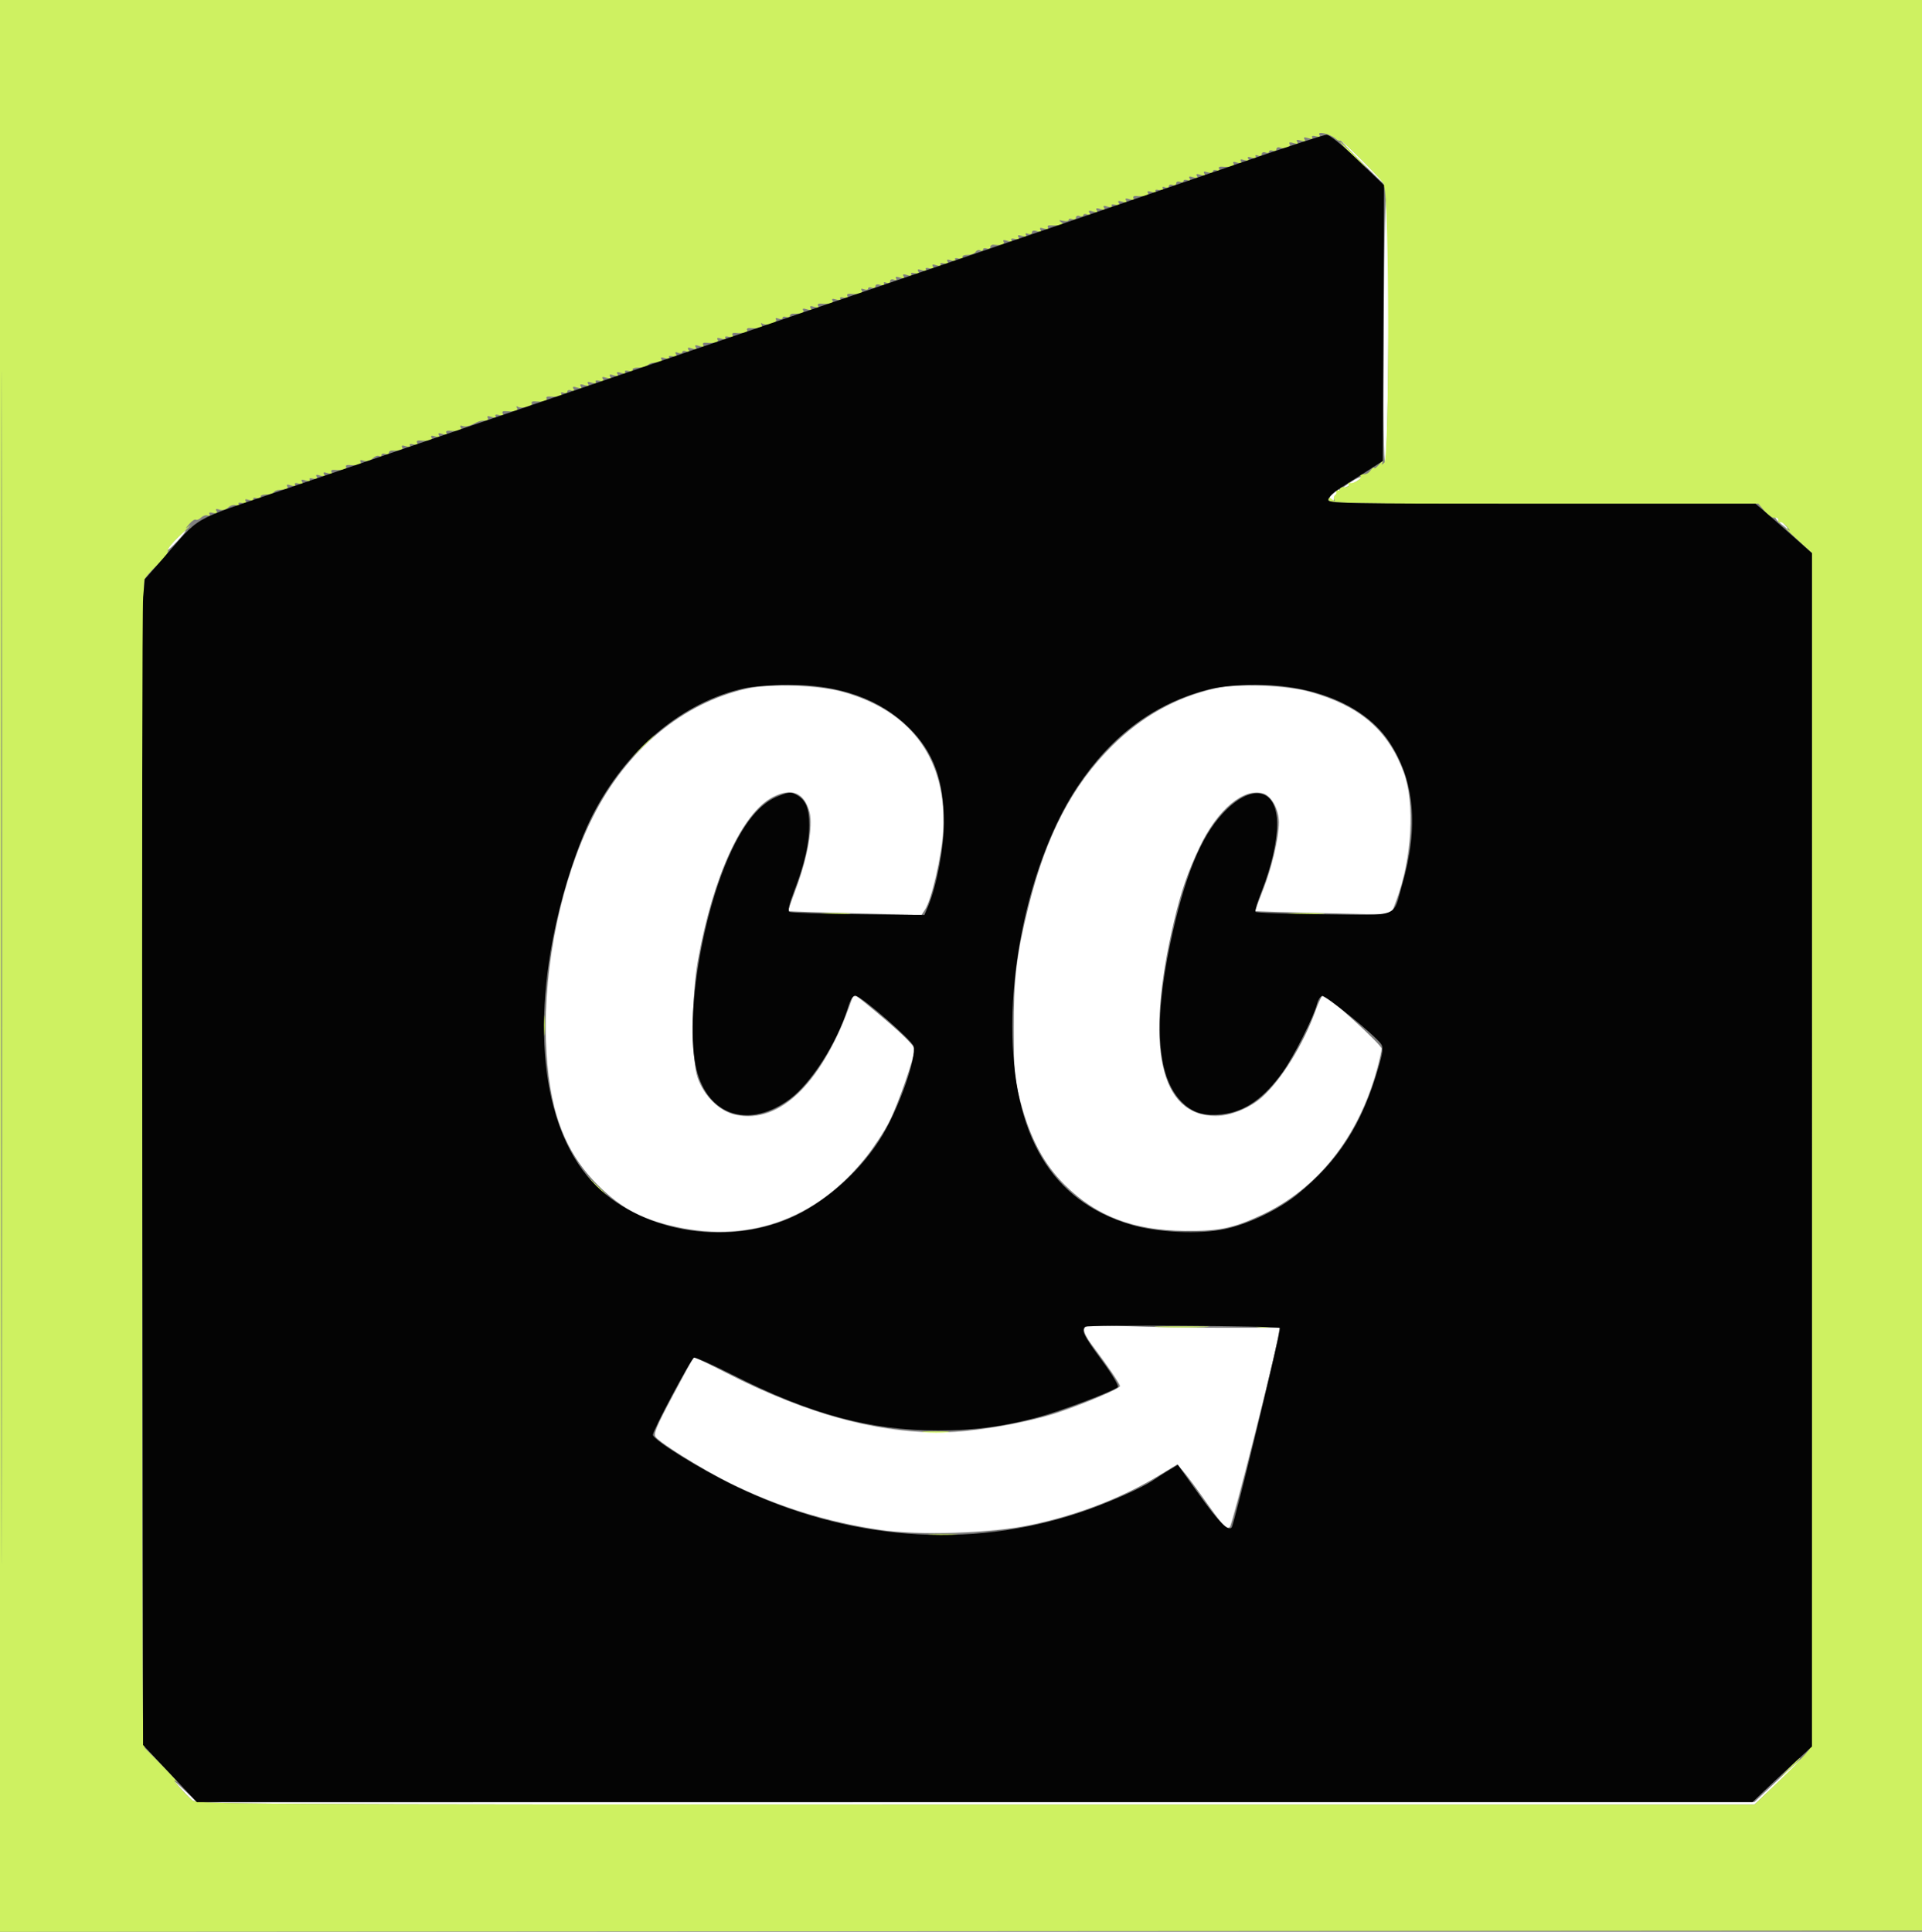 <svg xmlns="http://www.w3.org/2000/svg" width="786" height="790"><rect width="100%" height="100%" fill="#808080" stroke="none"/><path fill="#fff" fill-rule="evenodd" d="M557 66.5c5.203 5.225 9.685 9.5 9.96 9.5.275 0-3.757-4.275-8.96-9.5-5.203-5.225-9.685-9.5-9.96-9.5-.275 0 3.757 4.275 8.96 9.5m8.875 66.7c-.25 37.8-.042 56.368.625 55.701 1.314-1.314 1.937-99.439.678-106.901-.643-3.812-1.043 11.905-1.303 51.2m-13.133 63.714c-3.997 2.563-4.735 3.602-1.242 1.75 4.19-2.222 6.178-3.644 5-3.576-.55.032-2.241.854-3.758 1.826m-6.503 3.752c-2.063.831-3.397 4.001-1.685 4.001.795 0 1.22-.226.944-.503-.276-.276.243-1.326 1.155-2.333 1.722-1.903 1.684-2.01-.414-1.165M726 211.571c0 .674 1.724 2.355 4.504 4.391 1.098.804.674.016-.941-1.75-2.962-3.239-3.563-3.685-3.563-2.641M71.5 221c-2.148 2.2-3.477 3.962-2.953 3.915.917-.081 8.114-7.915 7.272-7.915-.227 0-2.171 1.8-4.319 4m234 60.589c-26.271 5.884-49.173 24.929-62.986 52.377-12.871 25.578-20.238 60.58-19.249 91.46.891 27.835 7.299 45.501 21.609 59.574 8.736 8.592 16.533 12.96 28.572 16.007 31.609 8.001 60.074-1.816 80.764-27.851 3.246-4.085 7.495-10.591 9.442-14.457C367.325 451.405 374 432.27 374 429.035c0-1.125-4.524-5.706-11.547-11.693-6.352-5.413-11.976-9.992-12.5-10.175-.524-.183-1.238.492-1.588 1.5-11.711 33.772-29.19 51.137-47.514 47.208-6.594-1.414-12.876-7.54-15.525-15.139-2.588-7.42-2.561-33.091.05-47.736 6.154-34.526 18.101-60.611 30.706-67.042 7.727-3.942 12.794-1.846 14.957 6.185 1.501 5.576-.831 18.746-5.54 31.282-1.863 4.961-3.3 9.092-3.193 9.18.107.089 12.415.486 27.351.884l27.158.723 1.536-2.356c2.66-4.078 6.771-21.924 7.359-31.944 1.697-28.893-12.671-48.963-40.726-56.89-10.227-2.889-29.81-3.6-39.484-1.433m191.528-.095c-16.02 3.641-30.039 11.438-42.147 23.439-16.431 16.286-27.001 36.601-34.301 65.924-4.9 19.679-6.066 29.436-5.993 50.143.063 17.804.3 20.37 2.726 29.5 4.019 15.127 9.577 25.583 18.096 34.041 12.91 12.818 27.996 18.597 49.091 18.805 13.914.137 19.651-1.032 31.127-6.341 22.962-10.623 39.718-31.625 47.427-59.442 1.07-3.862 1.946-7.788 1.946-8.723 0-1.591-22.189-21.84-23.933-21.84-.439 0-1.811 2.813-3.047 6.25-4.921 13.681-14.025 28.386-21.939 35.436-5.027 4.478-12.883 7.648-18.932 7.639-22.924-.034-29.047-28.433-17.101-79.325 2.906-12.381 5.641-20.327 10.567-30.696 7.283-15.335 18.285-24.458 26.188-21.718 3.32 1.152 6.193 6.58 6.195 11.706.003 6.242-2.92 18.661-6.515 27.678-1.857 4.658-3.288 8.537-3.18 8.62.108.082 12.645.452 27.86.82l27.663.671 2.193-5.79c6.454-17.039 7.736-40.131 2.93-52.791-6.468-17.04-17.835-26.775-37.949-32.501-9.94-2.83-29.772-3.596-38.972-1.505m-53.611 261.862c-.414 1.08.749 3.513 3.302 6.906C453.24 558.929 458 565.927 458 566.847c0 .976-13.636 6.795-25 10.668-10.78 3.674-29.756 7.253-42.5 8.017-27.787 1.664-59.19-6.449-93.682-24.201-7.074-3.641-13.019-6.443-13.21-6.226-.191.217-4.026 7.3-8.522 15.739-6.824 12.81-7.966 15.596-6.912 16.866 2.347 2.827 19.26 13.294 30.326 18.767 19.433 9.611 39.493 15.887 61.127 19.121 16.231 2.427 45.6 1.484 61.985-1.989 19.325-4.097 37.475-11.14 52.872-20.516l6.984-4.253 2.516 2.943c1.384 1.619 4.991 6.451 8.016 10.739 8.099 11.481 9.662 13.173 10.973 11.886 1.044-1.026 18.426-69.542 19.701-77.658l.589-3.75h-22.972c-12.634 0-30.456-.295-39.603-.656-14.974-.59-16.695-.49-17.271 1.012M727 727.982l-9.5 8.931-318.469.044L80.563 737l-5.522-5.25c-3.756-3.571-4.406-3.991-2.032-1.313 1.92 2.165 4.391 4.738 5.491 5.717 1.909 1.698 16.54 1.779 320.5 1.773l318.5-.007 10-9.429c5.5-5.185 9.775-9.431 9.5-9.434-.275-.004-4.775 4.013-10 8.925"/><path fill="#cef161" fill-rule="evenodd" d="M0 395.001v395.002l393.25-.252 393.25-.251.251-394.75L787.003 0H0v395.001m.495.499c0 217.25.115 306.274.255 197.831.14-108.442.14-286.192 0-395C.61 89.524.495 178.25.495 395.5M539.573 55.117c.519.841.097 1.03-1.418.634-1.324-.346-1.915-.172-1.531.449.397.643-.197.753-1.624.3-1.635-.519-2.045-.382-1.5.5.545.882.135 1.019-1.5.5-1.635-.519-2.045-.382-1.5.5.545.882.135 1.019-1.5.5-1.413-.448-2.02-.341-1.631.288.78 1.262-1.871 2.34-3.869 1.574-.826-.317-1.5-.03-1.5.638s-.674.955-1.5.638c-.825-.316-1.5-.153-1.5.362s-.675.678-1.5.362c-.826-.317-1.5-.03-1.5.638 0 .686-.675.955-1.552.618-.973-.373-1.299-.186-.875.501.458.74-.052.864-1.573.381-1.635-.519-2.045-.382-1.5.5.545.882.135 1.019-1.5.5-1.635-.519-2.045-.382-1.5.5.545.882.135 1.019-1.5.5-1.533-.487-2.032-.361-1.566.393.679 1.098-1.127 1.581-4.742 1.267-1.146-.1-1.544.271-1.086 1.011.485.785.176.959-.942.53-.915-.351-1.664-.172-1.664.398 0 .601-.892.753-2.125.361-1.526-.484-1.914-.332-1.375.54.545.882.135 1.019-1.5.5-1.635-.519-2.045-.382-1.5.5.545.882.135 1.019-1.5.5-1.686-.535-2.053-.394-1.461.563.561.908.308 1.092-.875.638-.915-.351-1.664-.216-1.664.299s-.675.678-1.5.362c-.826-.317-1.5-.03-1.5.638s-.674.955-1.5.638c-.825-.316-1.5-.091-1.5.5 0 .592-.698.808-1.552.48-1.006-.386-1.303-.192-.844.551.482.78.019.966-1.449.582-1.324-.346-1.915-.172-1.531.449.397.643-.197.753-1.624.3-1.533-.487-2.032-.361-1.566.393.679 1.098-1.127 1.581-4.742 1.267-1.09-.095-1.537.282-1.125.949.465.752-.035.877-1.567.391-1.635-.519-2.045-.382-1.5.5.545.882.135 1.019-1.5.5-1.676-.532-2.051-.392-1.469.55.569.921.195 1.112-1.376.701-1.324-.346-1.915-.172-1.531.449.397.643-.197.753-1.624.3-1.635-.519-2.045-.382-1.5.5.545.882.135 1.019-1.5.5-1.635-.519-2.045-.382-1.5.5.545.882.135 1.019-1.5.5-1.686-.535-2.053-.394-1.461.563.561.908.308 1.092-.875.638-.915-.351-1.664-.216-1.664.299s-.675.678-1.5.362c-.826-.317-1.5-.03-1.5.638s-.674.955-1.5.638c-.825-.316-1.5-.181-1.5.3s-1.012.653-2.25.382c-1.808-.397-1.955-.283-.75.578 1.274.91 1.199 1.098-.5 1.245-1.1.096-2.814.103-3.808.017-1.09-.095-1.537.282-1.125.949.465.752-.035.877-1.567.391-1.635-.519-2.045-.382-1.5.5.539.872.151 1.024-1.375.54-1.343-.427-2.125-.243-2.125.5 0 .65-.692.908-1.552.578-.973-.373-1.299-.186-.875.501.458.74-.052.864-1.573.381-1.676-.532-2.051-.392-1.469.55.569.921.195 1.112-1.376.701-1.324-.346-1.915-.172-1.531.449.397.643-.197.753-1.624.3-1.533-.487-2.032-.361-1.566.393.644 1.042-1.215 1.567-4.184 1.182-.687-.09-1.25.355-1.25.988s-.675.892-1.5.575c-.825-.316-1.5-.113-1.5.452 0 .566-.5.719-1.112.341-.611-.378-1.46-.123-1.886.566-.426.689-1.943 1.253-3.37 1.253-1.53 0-2.334.424-1.957 1.033.398.644-.174.82-1.52.468-1.324-.346-1.915-.172-1.531.449.397.643-.197.753-1.624.3-1.676-.532-2.051-.392-1.469.55.569.921.195 1.112-1.376.701-1.324-.346-1.915-.172-1.531.449.397.643-.197.753-1.624.3-1.676-.532-2.051-.392-1.469.55.569.921.195 1.112-1.376.701-1.324-.346-1.915-.172-1.531.449.397.643-.197.753-1.624.3-1.676-.532-2.051-.392-1.469.55.569.921.195 1.112-1.376.701-1.324-.346-1.915-.172-1.531.449.397.643-.197.753-1.624.3-1.635-.519-2.045-.382-1.5.5.545.882.135 1.019-1.5.5-1.521-.483-2.031-.359-1.573.381.424.687.098.874-.875.501-.877-.337-1.552-.068-1.552.618 0 .686-.675.955-1.552.618-.973-.373-1.299-.186-.875.501.452.731-.029.871-1.448.421-1.343-.427-2.125-.243-2.125.5 0 .646-.675.915-1.5.598-.825-.316-1.5-.153-1.5.362s-.749.65-1.664.299c-1.119-.43-1.427-.256-.941.531.722 1.169-.988 1.652-4.703 1.33-1.136-.099-1.542.273-1.094.999.489.791.034.978-1.443.592-1.324-.346-1.915-.172-1.531.449.397.643-.197.753-1.624.3-1.533-.487-2.032-.361-1.566.393.679 1.098-1.127 1.581-4.742 1.267-1.09-.095-1.537.282-1.125.949.465.752-.035.877-1.567.391-1.635-.519-2.045-.382-1.5.5.545.882.135 1.019-1.5.5-1.533-.487-2.032-.361-1.566.393.63 1.019-.832 1.5-4.184 1.376-.687-.026-1.25.401-1.25.949 0 .548-.675.737-1.5.42-.825-.316-1.5-.153-1.5.362s-.749.65-1.664.299c-1.042-.4-1.418-.241-1.007.424.777 1.258-3.905 2.657-5.529 1.653-.671-.414-.827-.229-.395.469.711 1.152-1.022 1.635-4.713 1.315-.995-.086-1.53.292-1.191.841.612.991-1.336 1.46-4.809 1.159-1.136-.099-1.542.273-1.094.999.489.791.034.978-1.443.592-1.324-.346-1.915-.172-1.531.449.397.643-.197.753-1.624.3-1.533-.487-2.032-.361-1.566.393.679 1.098-1.127 1.581-4.742 1.267-1.09-.095-1.537.282-1.125.949.465.752-.035.877-1.567.391-1.635-.519-2.045-.382-1.5.5.545.882.135 1.019-1.5.5-1.686-.535-2.053-.394-1.461.563.561.908.308 1.092-.875.638-.915-.351-1.664-.216-1.664.299s-.749.65-1.664.299c-1.21-.465-1.44-.277-.844.689.616.995.282 1.186-1.337.763-1.324-.346-1.915-.172-1.531.449.397.643-.197.753-1.624.3-1.533-.487-2.032-.361-1.566.393.626 1.013.173 1.198-3.684 1.507-.687.055-1.548.512-1.912 1.017-.364.504-2.032.916-3.706.916-1.756 0-2.785.42-2.432.991.368.595-.251.765-1.545.427-1.324-.346-1.915-.172-1.531.449.397.643-.197.753-1.624.3-1.635-.519-2.045-.382-1.5.5.545.882.135 1.019-1.5.5-1.635-.519-2.045-.382-1.5.5.545.882.135 1.019-1.5.5-1.676-.532-2.051-.392-1.469.55.569.921.195 1.112-1.376.701-1.324-.346-1.915-.172-1.531.449.397.643-.197.753-1.624.3-1.635-.519-2.045-.382-1.5.5.545.882.135 1.019-1.5.5-1.635-.519-2.045-.382-1.5.5.545.882.135 1.019-1.5.5-1.686-.535-2.053-.394-1.461.563.561.908.308 1.092-.875.638-.916-.351-1.664-.155-1.664.437s-.698.808-1.552.48c-.89-.341-1.291-.173-.941.393.607.982-1.352 1.45-4.815 1.149-.995-.086-1.53.292-1.191.841.612.991-1.336 1.46-4.809 1.159-.995-.086-1.56.244-1.257.735.697 1.128-4.147 2.401-5.635 1.481-.671-.414-.827-.229-.395.469.711 1.152-1.022 1.635-4.713 1.315-1.136-.099-1.542.273-1.094.999.489.791.034.978-1.443.592-1.324-.346-1.915-.172-1.531.449.397.643-.197.753-1.624.3-1.533-.487-2.032-.361-1.566.393.388.629.01 1.107-.875 1.107-2.086 0-2.655.169-5.433 1.61-1.306.677-3.068.966-3.914.641-1.011-.388-1.291-.189-.817.579.722 1.169-.988 1.652-4.703 1.33-1.09-.095-1.537.282-1.125.949.465.752-.035.877-1.567.391-1.635-.519-2.045-.382-1.5.5.545.882.135 1.019-1.5.5-1.533-.487-2.032-.361-1.566.393.679 1.098-1.127 1.581-4.742 1.267-1.136-.099-1.542.273-1.094.999.489.791.034.978-1.443.592-1.324-.346-1.915-.172-1.531.449.397.643-.197.753-1.624.3-1.533-.487-2.032-.361-1.566.393.63 1.019-.832 1.5-4.184 1.376-.687-.026-1.25.401-1.25.949 0 .548-.675.737-1.5.42-.825-.316-1.5-.113-1.5.452 0 .566-.453.748-1.008.405-.554-.342-1.726.096-2.605.975-.984.984-2.373 1.352-3.618.957-1.343-.427-1.79-.271-1.335.466.679 1.098-1.127 1.581-4.742 1.267-.995-.086-1.53.292-1.191.841.612.991-1.336 1.46-4.809 1.159-1.09-.095-1.537.282-1.125.949.465.752-.035.877-1.567.391-1.635-.519-2.045-.382-1.5.5.545.882.135 1.019-1.5.5-1.676-.532-2.051-.392-1.469.55.569.921.195 1.112-1.376.701-1.324-.346-1.915-.172-1.531.449.397.643-.197.753-1.624.3-1.676-.532-2.051-.392-1.469.55.569.921.195 1.112-1.376.701-1.324-.346-1.915-.172-1.531.449.397.643-.197.753-1.624.3-1.533-.487-2.032-.361-1.566.393.626 1.013.173 1.198-3.684 1.507-.687.055-1.536.494-1.886.975-.35.481-1.805.875-3.232.875-1.53 0-2.334.424-1.957 1.033.398.644-.174.82-1.52.468-1.324-.346-1.915-.172-1.531.449.397.643-.197.753-1.624.3-1.676-.532-2.051-.392-1.469.55.569.921.195 1.112-1.376.701-1.396-.365-1.923-.185-1.492.512.426.69.041.837-1.073.41-1.017-.39-2.374-.032-3.27.864-.928.929-2.325 1.279-3.551.89-1.472-.467-1.808-.298-1.238.623.569.921.195 1.112-1.376.701-1.351-.353-1.918-.177-1.517.472.359.581.034.834-.74.576-.759-.253-1.983.143-2.72.88-.736.737-1.693 1.121-2.125.854-.432-.267-1.633.516-2.669 1.741-1.863 2.202-1.862 2.21.132.726 1.109-.825-.581.901-3.756 3.835-3.175 2.935-5.482 5.805-5.128 6.379.354.573-1.555 3.136-4.244 5.695-2.688 2.56-5.113 5.315-5.388 6.122-.75 2.204-1.212 460.184-.474 469.628l.638 8.159 7.668 7.791c4.217 4.285 6.543 6.923 5.168 5.862-2.672-2.061 2.744 4.34 6.5 7.683 1.909 1.698 16.555 1.78 320.5 1.792l318.5.013 10.654-10.23c5.86-5.626 11.147-11.212 11.75-12.413.786-1.566 1.096-71.144 1.096-245.67V226.16l-6.25-5.744c-3.437-3.159-5.35-5.115-4.25-4.347 1.974 1.378 1.975 1.368.116-.813-1.036-1.215-2.284-1.961-2.774-1.658-.491.303-.768-.045-.617-.774.155-.748-.44-1.207-1.37-1.054-.904.148-2.796-1.099-4.203-2.772l-2.559-3.041-87.88.032c-77.322.028-87.88-.148-87.88-1.463 0-1.212.288-1.261 1.526-.26 1.079.873 1.318.889.817.053-.39-.649-.244-1.468.324-1.819.568-.351.731-1.127.362-1.724-.401-.647-.206-.797.483-.371.635.392 1.155.236 1.155-.346s.337-1.006.75-.941c2.097.331 3.292-.242 2.655-1.273-.442-.714-.275-.883.439-.442 1.317.815 5.488-1.737 4.483-2.743-.363-.363-.135-.66.506-.66 2.083 0 2.648-.276 3.885-1.901.67-.879 1.233-1.212 1.25-.738.018.473.966-.202 2.108-1.5 1.142-1.299 1.751-1.686 1.353-.861-.599 1.244-.484 1.278.674.2 2.168-2.017 2.069-110.064-.103-112.738-1.333-1.641-1.333-1.754 0-1.019.825.454-2.752-3.495-7.949-8.777-5.196-5.281-9.66-9.391-9.918-9.132-.259.259-1.182-.145-2.052-.898-2.178-1.884-7.502-3.127-6.508-1.519M553 63.5c2.987 3.025 5.657 5.5 5.932 5.5.275 0-1.945-2.475-4.932-5.5s-5.657-5.5-5.932-5.5c-.275 0 1.945 2.475 4.932 5.5M261.966 305.75l-5.466 5.75 5.75-5.466c5.342-5.078 6.208-6.034 5.466-6.034-.156 0-2.744 2.587-5.75 5.75m74.818 67.988c2.905.203 7.405.201 10-.004 2.594-.206.216-.371-5.284-.369-5.5.003-7.622.171-4.716.373m190.966.002c3.438.196 9.063.196 12.5 0 3.438-.195.625-.355-6.25-.355s-9.687.16-6.25.355M222.328 419.5c.005 3.85.185 5.302.402 3.228.216-2.075.213-5.225-.008-7-.221-1.776-.398-.078-.394 3.772m20.63 64.75c2.452 2.613 4.59 4.75 4.75 4.75.751 0-.043-.898-4.458-5.042l-4.75-4.458 4.458 4.75m231.241 58.494c4.785.183 12.885.184 18 .002 5.116-.182 1.201-.332-8.699-.333-9.9-.001-14.085.148-9.301.331m40.065-.026c1.52.229 3.77.223 5-.014 1.23-.237-.014-.425-2.764-.418-2.75.008-3.756.202-2.236.432M378.28 585.736c2.629.207 6.679.204 9-.005 2.321-.21.17-.379-4.78-.376-4.95.003-6.849.175-4.22.381m2.504 42.002c2.905.203 7.405.201 10-.004 2.594-.206.216-.371-5.284-.369-5.5.003-7.622.171-4.716.373m350.669 95.512-3.953 4.25 4.25-3.953c3.952-3.676 4.71-4.547 3.953-4.547-.163 0-2.076 1.913-4.25 4.25"/><path fill="#040404" fill-rule="evenodd" d="M508.5 66.166c-17.6 6.056-50.225 17.23-72.5 24.833-22.275 7.602-57.6 19.669-78.5 26.815-74.01 25.307-206.478 70.515-241 82.248-39.448 13.408-33.961 10.269-50.16 28.694l-7.16 8.145-.645 7.299c-.355 4.015-.508 111.278-.34 238.362l.305 231.062 11 11.682 11 11.683 318.085.005L716.67 737l4.423-4.25c2.433-2.337 7.907-7.457 12.165-11.376l7.742-7.126V226.212l-7.75-6.884c-4.263-3.786-9.453-8.333-11.535-10.106L717.93 206h-87.538c-82.83 0-87.521-.094-87.207-1.75.183-.963 2.485-3.1 5.117-4.75s7.578-4.8 10.991-7l6.207-4 .258-56.382.259-56.382-10.759-10.332c-6.514-6.255-11.547-10.315-12.758-10.289-1.1.022-16.4 4.996-34 11.051m-204 215.308c-25.39 5.566-48.672 25.121-62.477 52.478-4.544 9.004-9.577 23.289-13.019 36.949-12.47 49.488-6.829 92.7 14.896 114.1 19.865 19.568 55.277 24.774 81.6 11.995 13.711-6.656 27.288-19.236 35.406-32.804 6.92-11.567 13.988-31.857 12.668-36.365-.711-2.426-20.53-19.741-23.479-20.512-1.311-.343-2.099.861-3.514 5.371-4.4 14.018-15.007 30.52-23.734 36.926-15.868 11.648-32.074 7.211-37.485-10.265-6.16-19.896 1.637-68.102 15.292-94.541 5.461-10.573 11.212-16.826 17.785-19.336 4.306-1.644 5.089-1.684 7.423-.374 3.698 2.076 5.109 5.501 5.108 12.404 0 7.361-1.959 15.943-6.078 26.623-2.059 5.339-2.764 8.338-2.064 8.771.586.362 13.245.8 28.131.974l27.066.317 1.506-3.604c3.511-8.403 6.466-23.996 6.468-34.121.002-17.315-4.264-28.951-14.225-38.801-11.957-11.823-28.622-17.723-49.652-17.58-6.392.044-14.322.672-17.622 1.395m190 .441c-22.07 5.572-39.793 18.666-53.841 39.778-16.126 24.235-26.665 62.957-26.655 97.935.013 44.764 16.005 71.543 48.483 81.19 10.804 3.208 28.045 4.006 38.513 1.782 9.546-2.029 21.848-7.918 29.518-14.131 16.738-13.56 26.418-28.628 33.025-51.41 2.005-6.914 2.222-8.753 1.202-10.169-2.664-3.699-22.848-20.065-24.135-19.57-.744.285-1.667 1.792-2.051 3.349-1.276 5.177-9.466 21.447-13.981 27.774-7.627 10.688-15.419 16.159-24.555 17.241-7.131.844-11.66-.361-15.963-4.249-10.784-9.743-12.626-31.775-5.485-65.597 5.638-26.706 12.241-43.147 21.292-53.02 11.825-12.898 22.603-10.718 22.437 4.54-.078 7.247-2.439 17.299-6.449 27.46-1.589 4.025-2.683 7.652-2.431 8.059.252.408 12.825.861 27.941 1.009 31.749.309 28.014 1.739 32.078-12.286 6.79-23.432 4.989-42.762-5.434-58.336-9.778-14.608-30.456-23.345-54.887-23.19-7.578.048-14.058.688-18.622 1.841m-50.761 260.679c-1.561 1.561-.502 3.68 6.78 13.563 4.225 5.734 7.14 10.584 6.655 11.069-1.64 1.64-23.129 9.801-32.388 12.3-14.587 3.937-26.148 5.466-41.36 5.47-27.636.008-51.892-6.556-83.627-22.631-8.163-4.134-15.338-7.352-15.945-7.15-1.249.417-16.813 29.593-16.838 31.565-.025 1.988 19.015 13.86 33.452 20.857 46.027 22.31 95.637 26.122 141.26 10.856 10.969-3.671 25.284-9.99 30.035-13.259 1.505-1.035 4.353-2.854 6.329-4.042l3.591-2.159 8.909 12.439c7.992 11.159 11.533 14.737 13.067 13.202.967-.967 20.356-80.992 19.767-81.582-.876-.876-78.822-1.363-79.687-.498"/></svg>